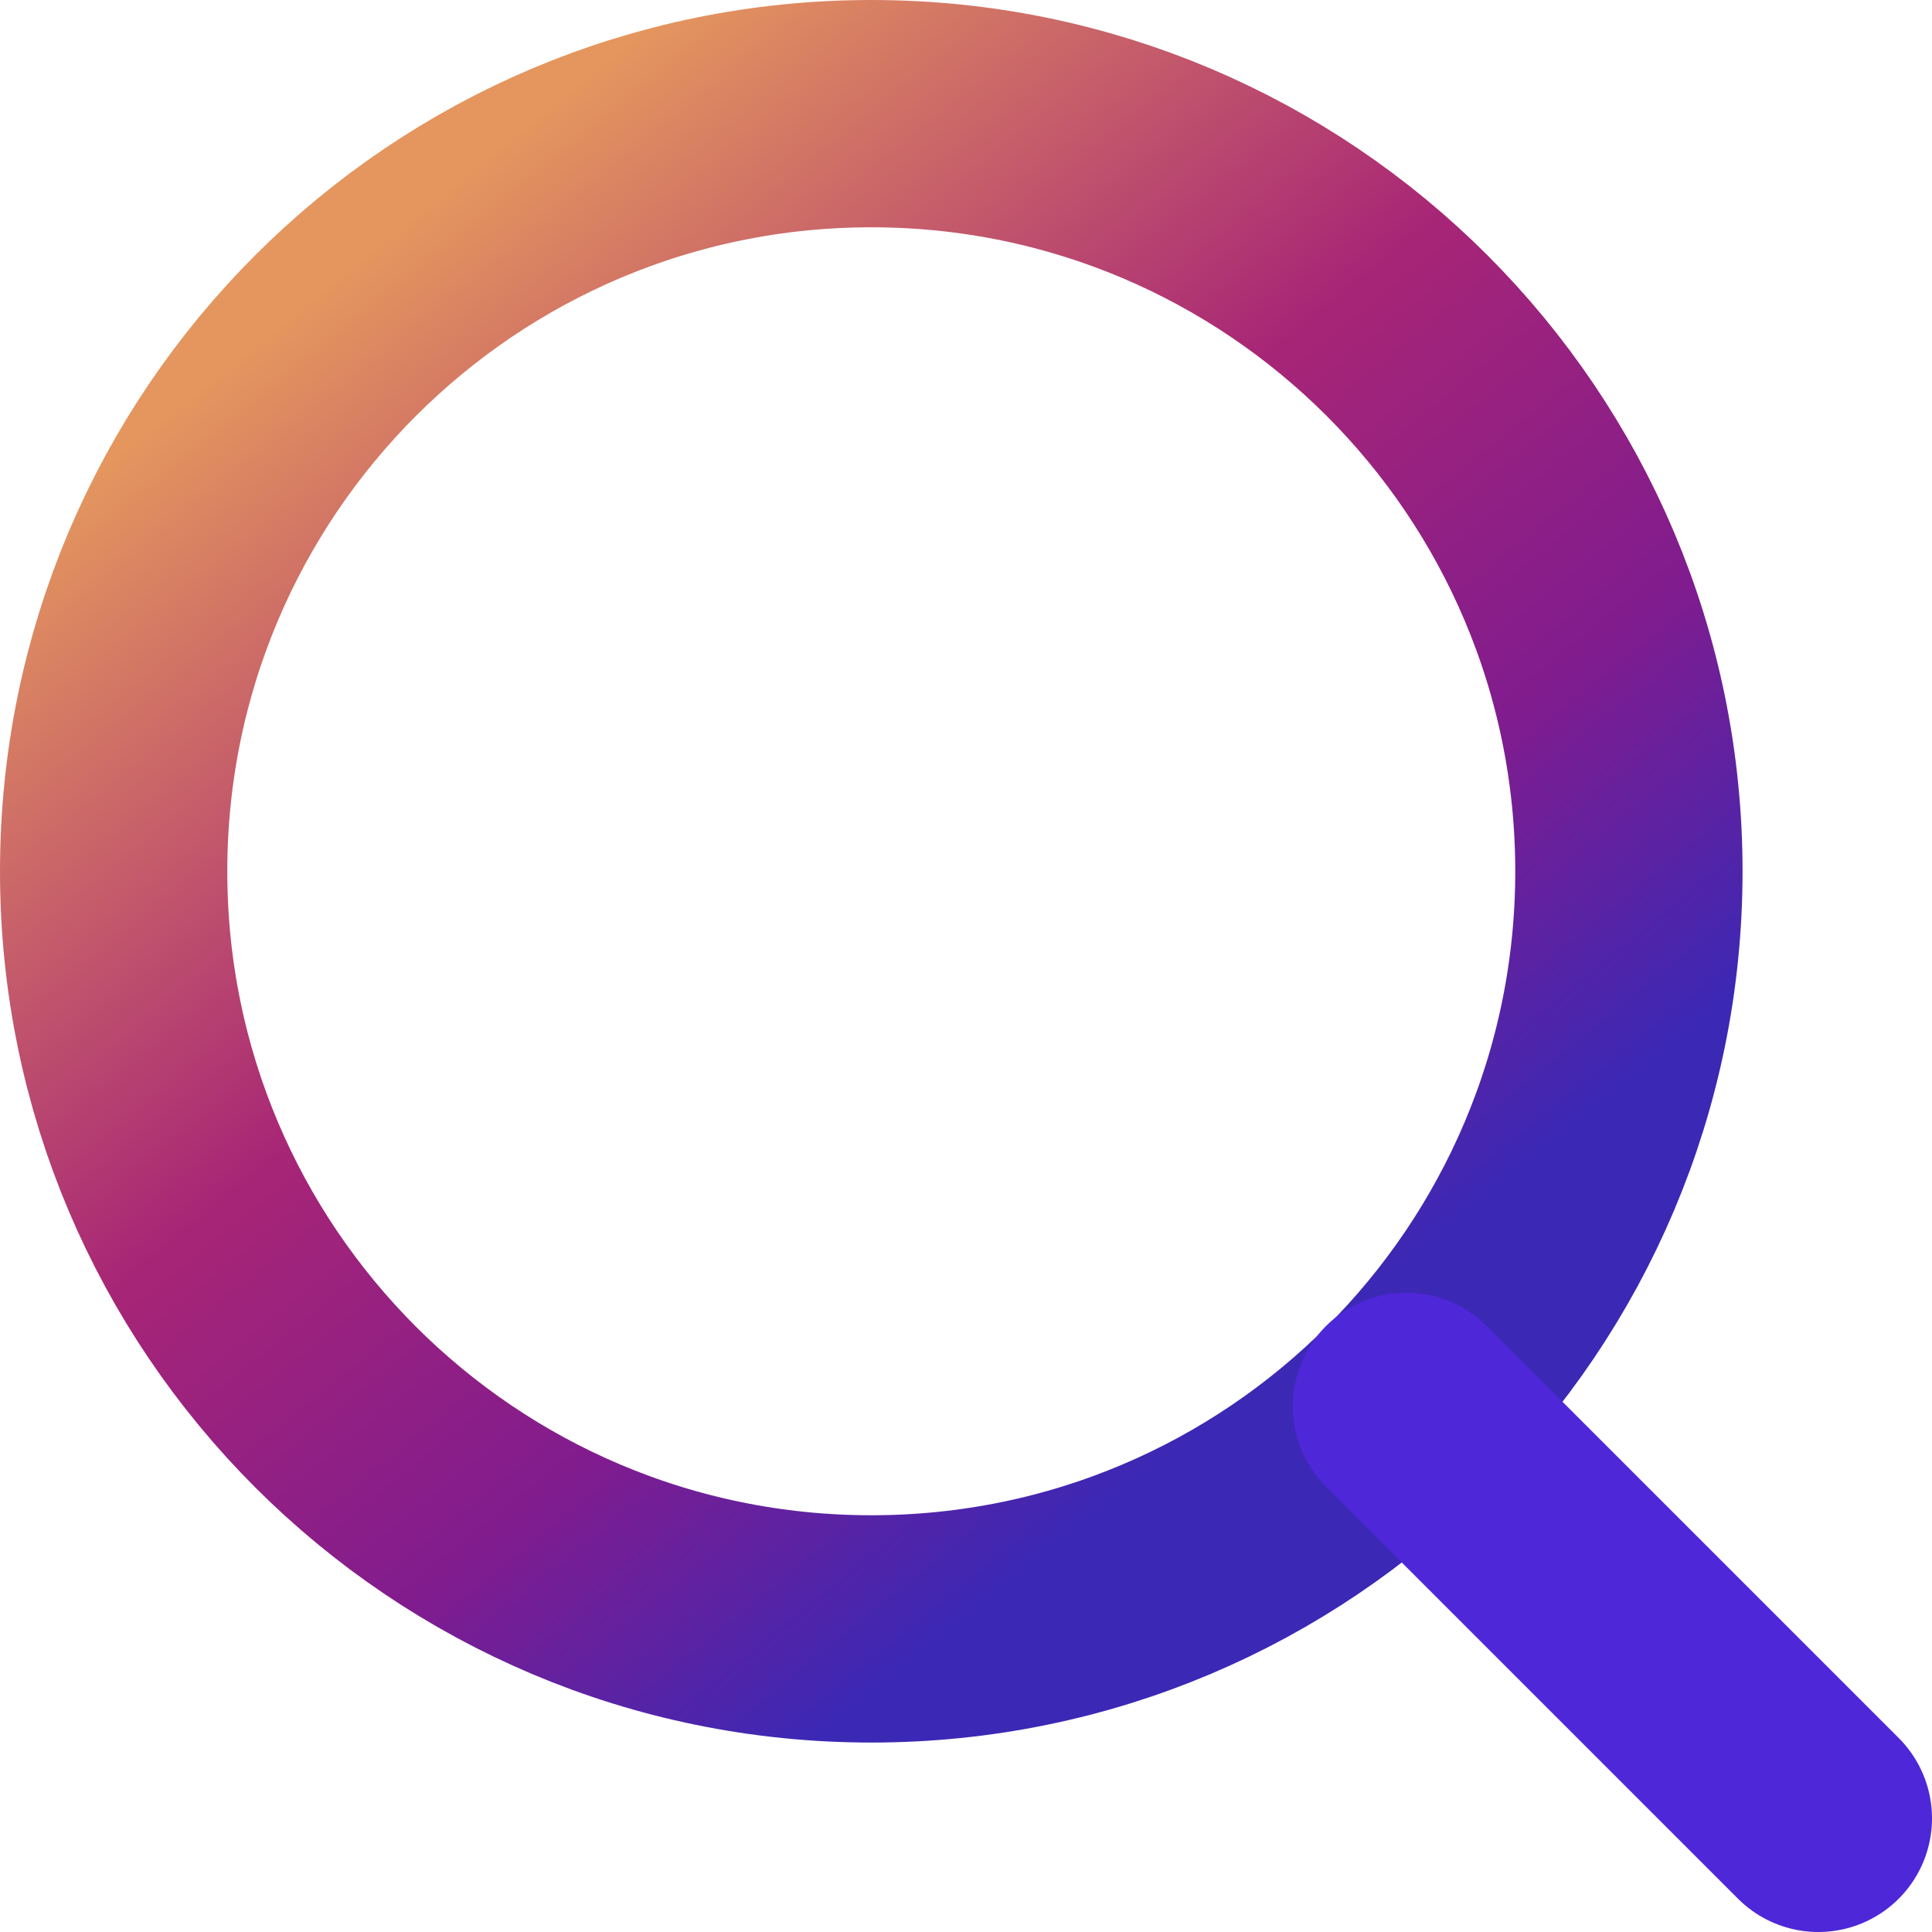 <svg width="17" height="17" viewBox="0 0 17 17" fill="none" xmlns="http://www.w3.org/2000/svg">
<path d="M7.667 14.333C11.349 14.333 14.333 11.349 14.333 7.667C14.333 3.985 11.349 1 7.667 1C3.985 1 1 3.985 1 7.667C1 11.349 3.985 14.333 7.667 14.333Z" stroke="url(#paint0_linear_9_63)" stroke-width="2" stroke-linecap="round" stroke-linejoin="round"/>
<path d="M16 16L12.375 12.375" stroke="url(#paint1_linear_9_63)" stroke-width="2" stroke-linecap="round" stroke-linejoin="round"/>
<defs>
<linearGradient id="paint0_linear_9_63" x1="3.5" y1="2" x2="12" y2="12.5" gradientUnits="userSpaceOnUse">
<stop stop-color="#E4965E"/>
<stop offset="0.422" stop-color="#A72576"/>
<stop offset="0.703" stop-color="#811C8E"/>
<stop offset="0.938" stop-color="#3B28B5"/>
</linearGradient>
<linearGradient id="paint1_linear_9_63" x1="14.187" y1="12.375" x2="14.187" y2="16" gradientUnits="userSpaceOnUse">
<stop offset="0.938" stop-color="#4E27D8"/>
</linearGradient>
</defs>
</svg>
